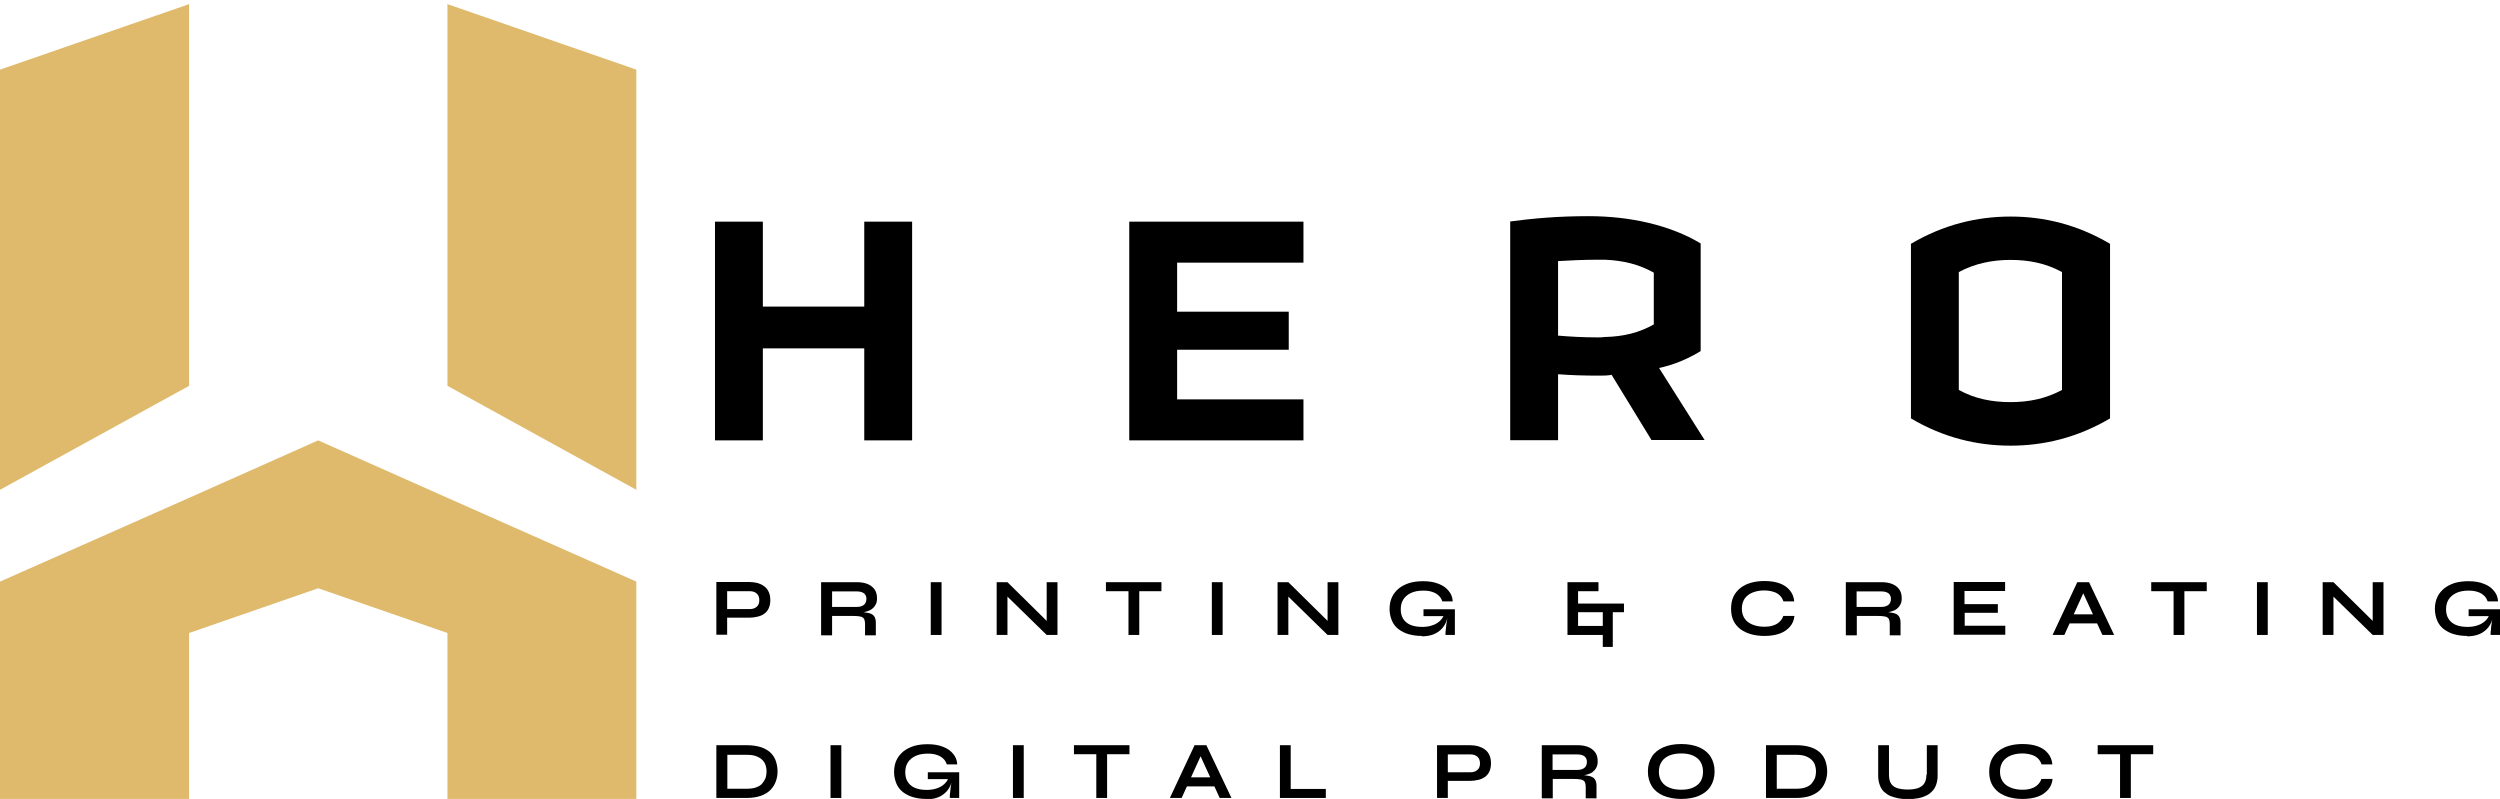 <?xml version="1.0" encoding="UTF-8"?>
<svg width="127.45" height="40.73" id="Layer_1" data-name="Layer 1" xmlns="http://www.w3.org/2000/svg" viewBox="0 0 127.45 40.73">
  <defs>
    <style>
      .cls-1 {
        fill: #dfba6d;
      }
    </style>
  </defs>
  <g>
    <polygon class="cls-1" points="9.64 .21 9.64 19.67 0 24.97 0 3.55 9.64 .21"/>
    <polygon class="cls-1" points="22.81 .21 22.81 19.67 32.44 24.97 32.44 3.55 22.81 .21"/>
    <polygon class="cls-1" points="32.44 29.65 32.44 40.73 22.81 40.73 22.81 32.27 16.22 29.99 9.64 32.27 9.64 40.73 0 40.73 0 29.65 9.64 25.38 16.22 22.45 22.81 25.38 32.44 29.65"/>
  </g>
  <g>
    <path d="M44.06,17.76h-5.17v4.69h-2.44v-11.15h2.44v4.33h5.17v-4.33h2.44v11.15h-2.44v-4.69Z"/>
    <path d="M66.45,22.45h-8.88v-11.15h8.88v2.09h-6.44v2.5h5.69v1.94h-5.69v2.53h6.44v2.09Z"/>
    <path d="M79.43,19.09v3.35h-2.44v-11.15c1.21-.16,2.44-.27,4-.27,2.12,0,4.16.46,5.71,1.39v5.49c-.68.41-1.37.7-2.12.86l2.32,3.67h-2.71l-2.03-3.32c-.21.04-.43.04-.64.04-.75,0-1.43-.02-2.07-.07ZM79.43,17.11c.59.05,1.25.09,2.02.09.11,0,.23,0,.36-.02.98-.02,1.77-.23,2.5-.64v-2.64c-.73-.41-1.52-.62-2.5-.66h-.36c-.77,0-1.45.04-2.02.07v3.8Z"/>
    <path d="M102.5,22.72c-1.71,0-3.43-.41-5.08-1.39v-8.9c1.66-.98,3.37-1.39,5.08-1.39s3.41.41,5.07,1.39v8.9c-1.66.98-3.37,1.39-5.07,1.39ZM105.12,19.88v-6.01c-.82-.45-1.69-.62-2.62-.62s-1.82.18-2.64.62v6.01c.82.45,1.69.62,2.64.62s1.8-.18,2.62-.62Z"/>
  </g>
  <g>
    <path d="M37,31.49v-.44h1.23c.15,0,.26-.04.35-.12.09-.08.13-.19.13-.33s-.04-.26-.13-.34-.2-.12-.35-.12h-1.16v2.22h-.55v-2.69h1.67c.15,0,.29.02.42.05.13.04.25.09.35.17.1.07.18.17.23.29.06.12.08.26.08.42s-.03.3-.08.41-.13.21-.23.28c-.1.07-.21.12-.35.15-.13.03-.27.05-.42.05h-1.18Z"/>
    <path d="M41.86,32.37v-2.69h1.82c.21,0,.39.03.54.09s.27.15.36.27c.09.12.13.28.13.46,0,.13-.02.24-.07.32-.04.09-.11.16-.18.22s-.17.1-.27.13c-.1.03-.21.05-.33.06l-.06-.03c.19,0,.35.02.48.05s.22.08.28.16c.06.08.09.19.09.34v.64h-.55v-.6c0-.1-.02-.18-.05-.24-.04-.06-.1-.1-.19-.12-.09-.02-.23-.03-.4-.03h-1.04v.99h-.55ZM42.42,30.94h1.27c.16,0,.27-.04.36-.11.08-.07.12-.18.12-.3s-.04-.21-.12-.28c-.08-.06-.2-.1-.36-.1h-1.27v.79Z"/>
    <path d="M47.45,29.68h.55v2.69h-.55v-2.69Z"/>
    <path d="M53.53,31.82l-.17.07v-2.21h.55v2.69h-.55l-2.17-2.12.17-.07v2.19h-.55v-2.69h.55l2.17,2.14Z"/>
    <path d="M56.38,29.68h2.83v.46h-2.83v-.46ZM57.53,30.08h.55v2.29h-.55v-2.29Z"/>
    <path d="M61.78,29.68h.55v2.69h-.55v-2.69Z"/>
    <path d="M67.85,31.82l-.17.07v-2.21h.55v2.69h-.55l-2.17-2.12.17-.07v2.19h-.55v-2.69h.55l2.17,2.14Z"/>
    <path d="M72.49,32.42c-.25,0-.47-.03-.68-.09s-.37-.15-.52-.26c-.15-.12-.26-.26-.33-.43s-.12-.37-.12-.59.04-.43.12-.6c.08-.18.2-.32.35-.45.15-.12.33-.21.54-.28.21-.06.44-.09.7-.09.3,0,.56.04.78.13.22.08.39.2.52.36.13.15.2.33.21.54h-.53c-.04-.11-.09-.21-.18-.29-.08-.08-.19-.15-.32-.19-.13-.05-.29-.07-.48-.07-.24,0-.45.04-.62.12-.17.08-.3.19-.39.33-.09.14-.13.31-.13.5s.04.35.12.48.2.24.36.31c.16.07.37.11.62.11.19,0,.37-.03.51-.08.15-.05.27-.12.37-.21.1-.09.17-.19.21-.29l.22-.08c-.04.36-.17.64-.41.84-.23.2-.54.3-.93.3ZM73.69,32.37c0-.09,0-.18.02-.3.01-.11.02-.23.04-.34s.03-.22.05-.32h-1.23v-.35h1.6v1.31h-.48Z"/>
    <path d="M80.45,30.77h2.34v.44h-.57v1.77h-.51v-.61h-1.8v-2.69h1.58v.46h-1.04v.63ZM80.45,31.91h1.26v-.7h-1.26v.7Z"/>
    <path d="M91.48,31.4c-.02.22-.1.4-.23.55-.13.15-.3.27-.52.35-.22.08-.48.12-.78.12-.25,0-.48-.03-.69-.09-.21-.06-.39-.15-.54-.26-.15-.12-.27-.26-.35-.43-.08-.17-.12-.38-.12-.61s.04-.44.12-.61c.08-.17.2-.32.35-.44s.33-.21.54-.27c.21-.06.44-.09.69-.09.3,0,.56.04.78.12s.39.2.52.36.2.34.22.56h-.55c-.04-.12-.1-.22-.18-.3-.08-.08-.19-.15-.33-.19-.13-.04-.29-.07-.47-.07-.23,0-.43.04-.6.11-.17.07-.3.17-.4.31-.09.14-.14.31-.14.51s.05.37.14.5c.09.14.23.24.4.31.17.07.37.11.6.11.18,0,.34-.02.47-.07.13-.04.24-.11.32-.19.08-.08.15-.18.18-.29h.55Z"/>
    <path d="M94.1,32.37v-2.69h1.82c.21,0,.39.03.54.09s.27.15.36.27c.09.12.13.28.13.46,0,.13-.02.24-.07.32-.04.09-.11.16-.18.22s-.17.1-.27.13c-.1.03-.21.05-.33.06l-.06-.03c.19,0,.35.02.48.05s.22.08.28.16c.06.08.09.19.09.34v.64h-.55v-.6c0-.1-.02-.18-.05-.24-.04-.06-.1-.1-.19-.12-.09-.02-.23-.03-.4-.03h-1.04v.99h-.55ZM94.65,30.94h1.27c.16,0,.27-.04.36-.11.08-.07.12-.18.12-.3s-.04-.21-.12-.28c-.08-.06-.2-.1-.36-.1h-1.27v.79Z"/>
    <path d="M100.16,31.24v.66h2.07v.46h-2.63v-2.69h2.62v.46h-2.07v.67h1.7v.44h-1.7Z"/>
    <path d="M104.64,32.37l1.26-2.69h.6l1.28,2.69h-.6l-1.11-2.42h.27l-1.1,2.42h-.6ZM105.31,31.78v-.46h1.78v.46h-1.78Z"/>
    <path d="M109.67,29.68h2.83v.46h-2.83v-.46ZM110.81,30.08h.55v2.29h-.55v-2.29Z"/>
    <path d="M115.06,29.68h.55v2.69h-.55v-2.69Z"/>
    <path d="M121.13,31.82l-.17.07v-2.21h.55v2.69h-.55l-2.17-2.12.17-.07v2.19h-.55v-2.69h.55l2.17,2.14Z"/>
    <path d="M125.78,32.42c-.25,0-.47-.03-.68-.09s-.37-.15-.52-.26c-.15-.12-.26-.26-.33-.43s-.12-.37-.12-.59.04-.43.12-.6c.08-.18.2-.32.35-.45.15-.12.33-.21.54-.28.21-.06.44-.09.7-.09.3,0,.56.04.78.13.22.08.39.2.52.36.13.15.2.33.21.54h-.53c-.04-.11-.09-.21-.18-.29-.08-.08-.19-.15-.32-.19-.13-.05-.29-.07-.48-.07-.24,0-.45.04-.62.12-.17.08-.3.19-.39.33-.09.14-.13.31-.13.5s.04.35.12.48.2.24.36.31c.16.07.37.11.62.11.19,0,.37-.03.51-.08.15-.05.27-.12.37-.21.1-.09.17-.19.21-.29l.22-.08c-.04.36-.17.64-.41.84-.23.2-.54.3-.93.3ZM126.97,32.37c0-.09,0-.18.02-.3.01-.11.02-.23.04-.34s.03-.22.05-.32h-1.23v-.35h1.6v1.31h-.48Z"/>
    <path d="M38.06,37.99c.3,0,.55.04.76.11.2.07.36.17.48.29.12.12.21.27.26.43.05.16.08.33.08.51s-.03.35-.09.51-.15.31-.27.43-.29.23-.49.3-.45.11-.73.11h-1.54v-2.69h1.54ZM37.08,40.21h.97c.2,0,.37-.02.5-.07.13-.05.24-.11.31-.2s.13-.18.17-.28c.03-.11.05-.21.05-.33s-.02-.22-.05-.32c-.03-.1-.09-.19-.17-.27-.08-.08-.18-.14-.31-.19-.13-.05-.3-.07-.5-.07h-.97v1.74Z"/>
    <path d="M42.34,37.99h.55v2.69h-.55v-2.69Z"/>
    <path d="M47.23,40.73c-.25,0-.47-.03-.68-.09s-.37-.15-.52-.26c-.15-.12-.26-.26-.33-.43s-.12-.37-.12-.59.04-.43.12-.6c.08-.18.2-.32.35-.45.15-.12.33-.21.54-.28.21-.06.44-.09.7-.09.3,0,.56.04.78.13.22.08.39.2.52.36.13.15.2.33.21.54h-.53c-.04-.11-.09-.21-.18-.29-.08-.08-.19-.15-.32-.19-.13-.05-.29-.07-.48-.07-.24,0-.45.04-.62.12-.17.08-.3.19-.39.33-.09.14-.13.31-.13.5s.04.35.12.48.2.24.36.31c.16.07.37.11.62.11.19,0,.37-.03.51-.08.15-.05.27-.12.37-.21.1-.09.17-.19.21-.29l.22-.08c-.04.36-.17.64-.41.84-.23.2-.54.3-.93.3ZM48.42,40.68c0-.09,0-.18.02-.3.01-.11.02-.23.04-.34s.03-.22.05-.32h-1.23v-.35h1.6v1.31h-.48Z"/>
    <path d="M51.64,37.99h.55v2.69h-.55v-2.69Z"/>
    <path d="M54.75,37.99h2.83v.46h-2.83v-.46ZM55.89,38.39h.55v2.29h-.55v-2.29Z"/>
    <path d="M59.64,40.68l1.26-2.69h.6l1.28,2.69h-.6l-1.11-2.42h.27l-1.1,2.42h-.6ZM60.31,40.09v-.46h1.78v.46h-1.78Z"/>
    <path d="M65.8,37.99v2.23h1.79v.46h-2.34v-2.69h.55Z"/>
    <path d="M73.74,39.81v-.44h1.23c.15,0,.26-.04.35-.12.09-.08.13-.19.13-.33s-.04-.26-.13-.34-.2-.12-.35-.12h-1.16v2.22h-.55v-2.69h1.67c.15,0,.29.02.42.05.13.04.25.09.35.17.1.07.18.17.23.29.06.12.08.26.08.42s-.03.3-.08.41-.13.21-.23.28c-.1.07-.21.12-.35.15-.13.03-.27.05-.42.05h-1.18Z"/>
    <path d="M78.6,40.68v-2.69h1.82c.21,0,.39.03.54.09s.27.15.36.27c.09.12.13.28.13.46,0,.13-.02.24-.07.32-.04.09-.11.16-.18.22s-.17.1-.27.13c-.1.03-.21.05-.33.06l-.06-.03c.19,0,.35.02.48.05s.22.08.28.16c.06.08.09.19.09.34v.64h-.55v-.6c0-.1-.02-.18-.05-.24-.04-.06-.1-.1-.19-.12-.09-.02-.23-.03-.4-.03h-1.04v.99h-.55ZM79.15,39.25h1.27c.16,0,.27-.04.36-.11.08-.07.12-.18.12-.3s-.04-.21-.12-.28c-.08-.06-.2-.1-.36-.1h-1.27v.79Z"/>
    <path d="M85.71,40.73c-.36,0-.66-.06-.92-.17-.25-.11-.45-.27-.58-.48-.13-.21-.2-.46-.2-.75s.07-.54.2-.75c.13-.21.33-.37.58-.48.25-.11.56-.17.92-.17s.67.06.92.17c.25.11.45.27.58.48.13.21.2.46.2.75s-.07.54-.2.75c-.13.21-.33.37-.58.48-.25.11-.56.17-.92.17ZM85.71,40.26c.22,0,.42-.03.58-.1.17-.07.3-.17.39-.3s.14-.31.14-.52-.05-.38-.14-.52-.23-.24-.39-.31c-.17-.07-.36-.1-.58-.1s-.41.03-.59.1c-.17.07-.31.17-.4.31-.1.14-.15.31-.15.52s.05.38.15.52c.1.14.23.24.4.3.17.07.37.1.59.1Z"/>
    <path d="M91.57,37.99c.3,0,.55.04.76.11.2.07.36.17.48.29.12.12.21.27.26.43.05.16.08.33.08.51s-.03.35-.09.51-.15.31-.27.43-.29.23-.49.3-.45.11-.73.11h-1.54v-2.69h1.54ZM90.58,40.21h.97c.2,0,.37-.02.5-.07.13-.05.24-.11.31-.2s.13-.18.17-.28c.03-.11.05-.21.05-.33s-.02-.22-.05-.32c-.03-.1-.09-.19-.17-.27-.08-.08-.18-.14-.31-.19-.13-.05-.3-.07-.5-.07h-.97v1.74Z"/>
    <path d="M98.23,39.49v-1.5h.55v1.56c0,.18-.03.33-.08.47-.05.13-.12.25-.22.34-.09.09-.2.17-.33.22-.13.06-.26.1-.41.12-.15.03-.3.04-.47.04s-.33-.01-.48-.04c-.15-.03-.29-.07-.42-.12-.13-.06-.23-.13-.33-.22-.09-.09-.16-.2-.21-.34s-.08-.29-.08-.47v-1.56h.55v1.5c0,.21.04.37.12.48.08.11.2.18.34.22s.31.06.5.06.34-.02.48-.06.26-.12.34-.22c.08-.11.13-.27.13-.48Z"/>
    <path d="M104.64,39.71c-.02.22-.1.4-.23.55-.13.15-.3.27-.52.35-.22.08-.48.12-.78.12-.25,0-.48-.03-.69-.09-.21-.06-.39-.15-.54-.26-.15-.12-.27-.26-.35-.43-.08-.17-.12-.38-.12-.61s.04-.44.12-.61c.08-.17.2-.32.35-.44s.33-.21.54-.27c.21-.06.44-.09.69-.09.3,0,.56.04.78.12s.39.2.52.36.2.34.22.56h-.55c-.04-.12-.1-.22-.18-.3-.08-.08-.19-.15-.33-.19-.13-.04-.29-.07-.47-.07-.23,0-.43.04-.6.11-.17.07-.3.17-.4.31-.09.14-.14.31-.14.51s.05.37.14.5c.09.14.23.24.4.31.17.07.37.11.6.11.18,0,.34-.02.47-.07.13-.04.24-.11.32-.19.08-.08.15-.18.18-.29h.55Z"/>
    <path d="M106.94,37.99h2.83v.46h-2.83v-.46ZM108.08,38.39h.55v2.29h-.55v-2.29Z"/>
  </g>
</svg>

